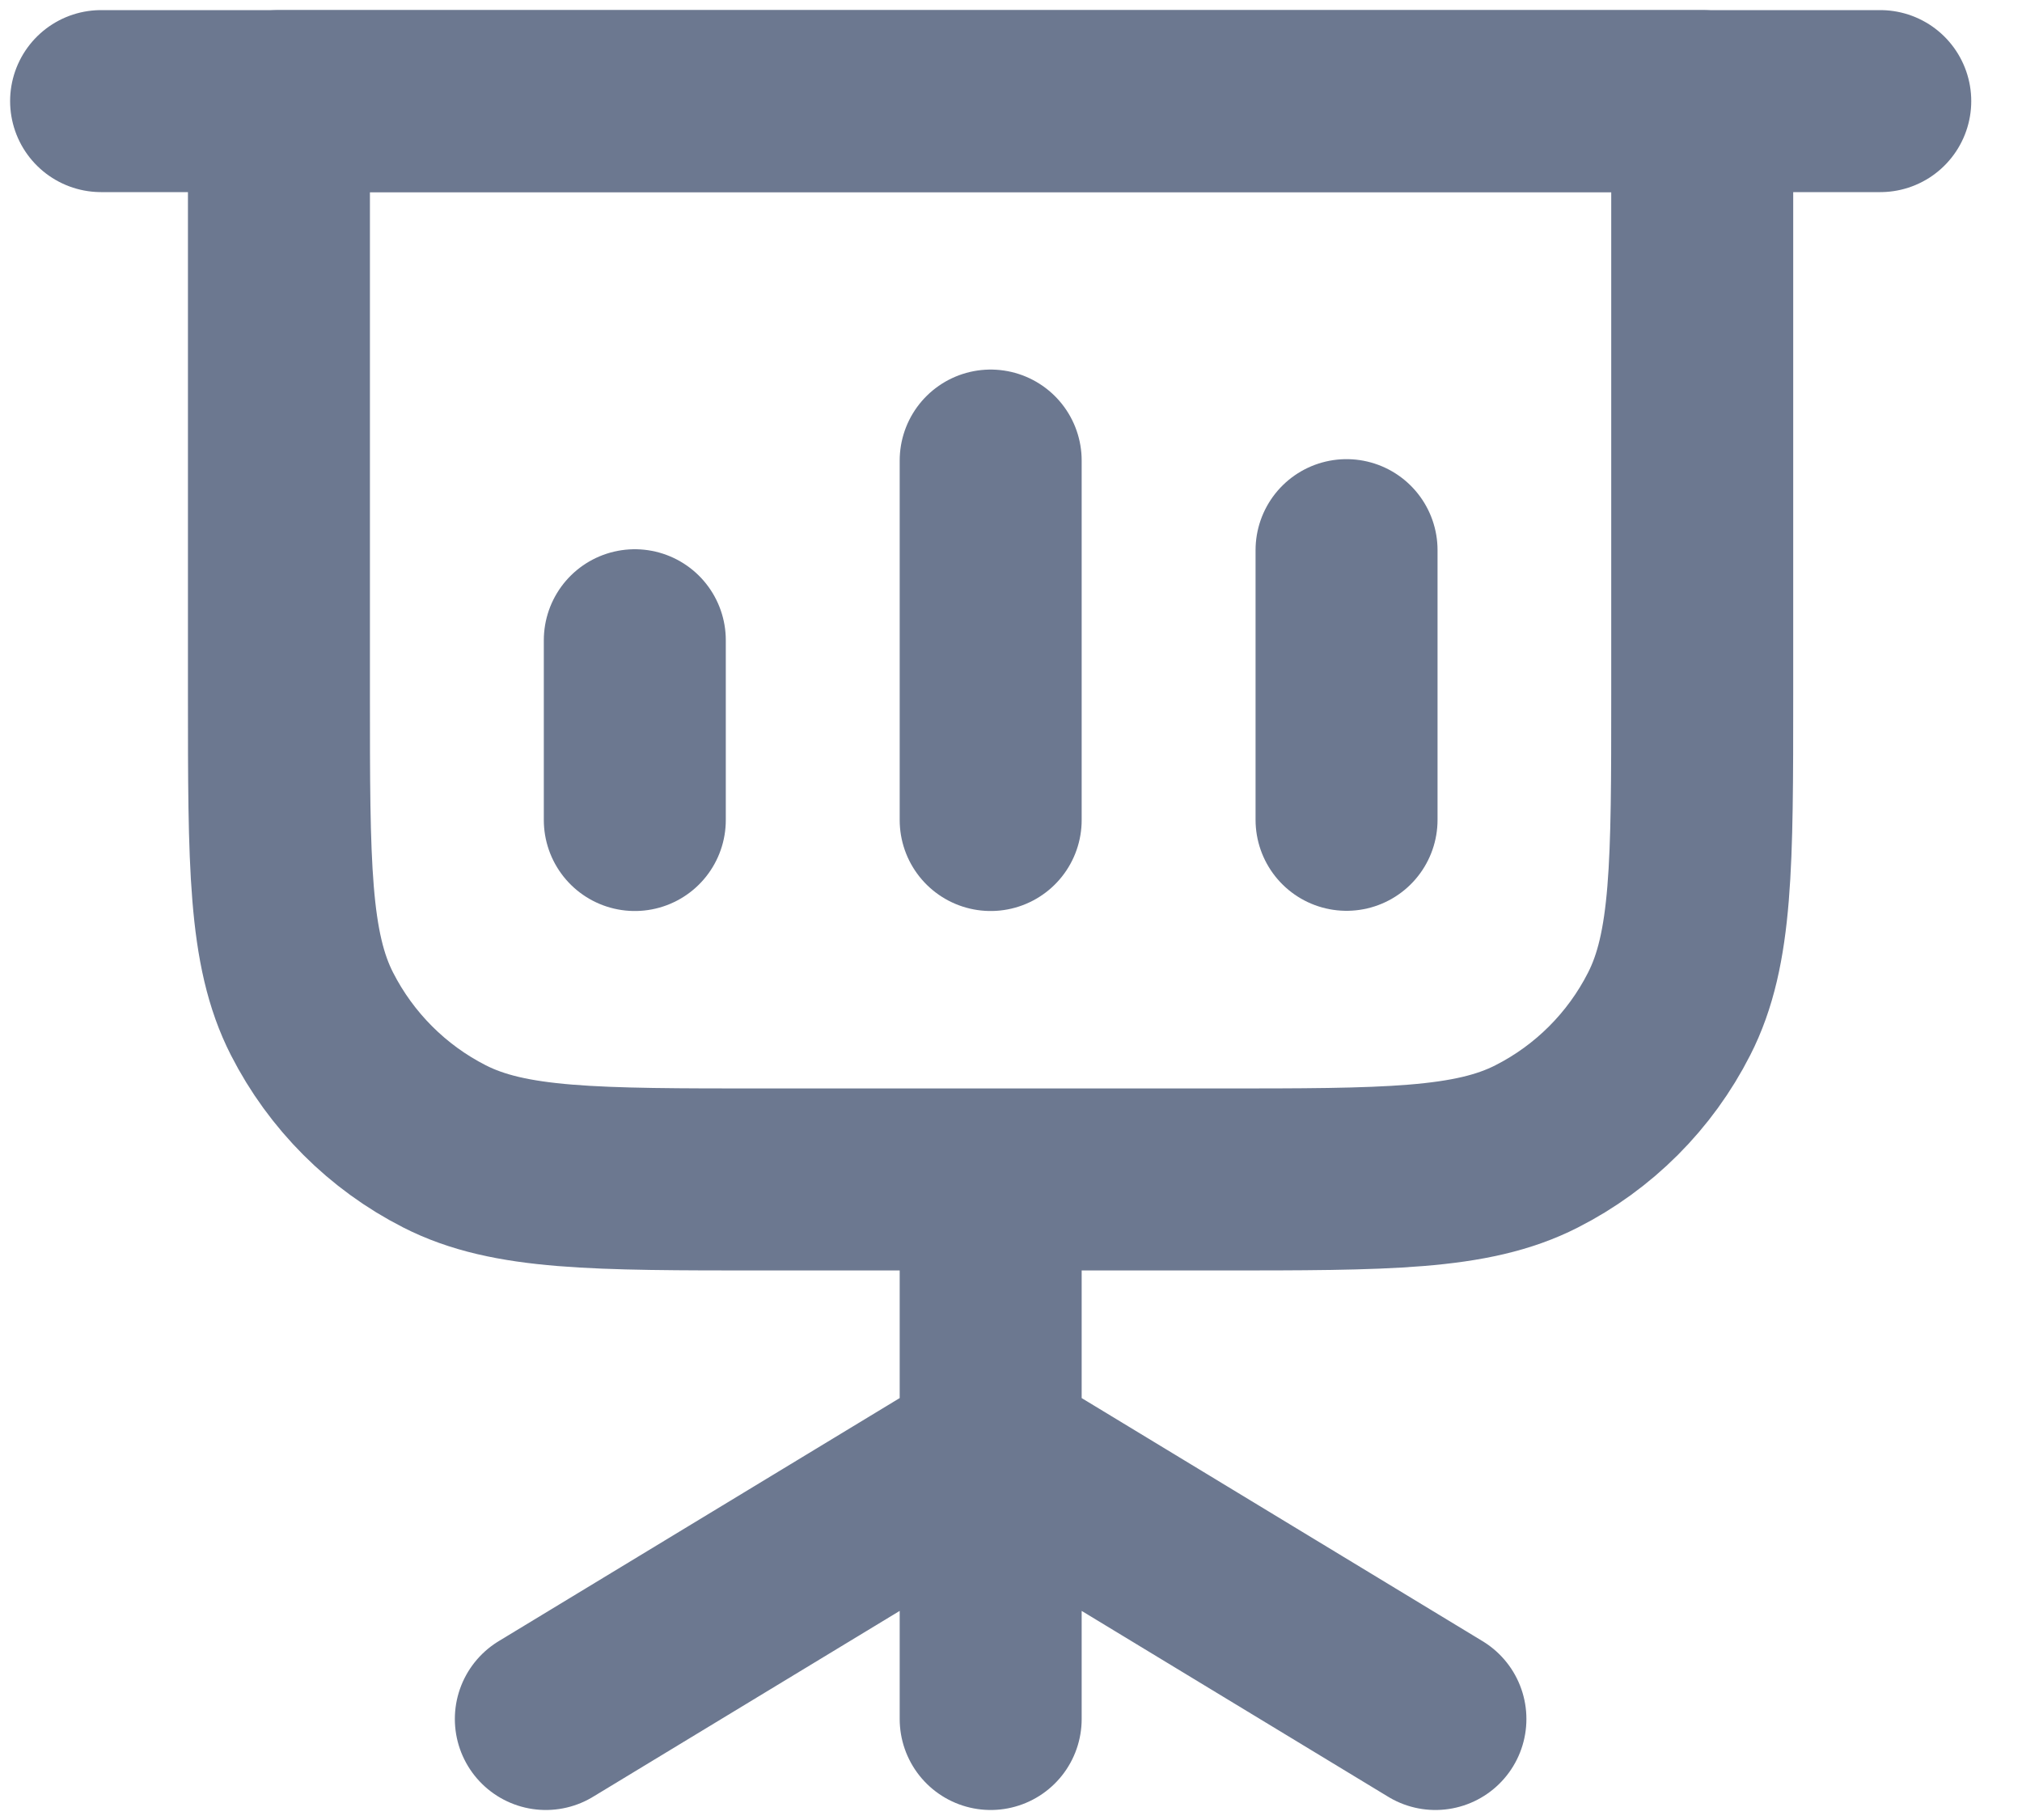 <svg width="20" height="18" viewBox="0 0 20 18" fill="none" xmlns="http://www.w3.org/2000/svg">
<path d="M2.759 1L16.837 1V6.865C16.837 8.545 16.837 9.386 16.51 10.027C16.223 10.592 15.764 11.051 15.199 11.338C14.557 11.665 13.717 11.665 12.037 11.665L7.559 11.665C5.879 11.665 5.039 11.665 4.397 11.338C3.833 11.051 3.374 10.592 3.086 10.027C2.759 9.386 2.759 8.545 2.759 6.865L2.759 1Z" stroke="#6C7890" stroke-width="1.8" stroke-linecap="round" stroke-linejoin="round"/>
<path d="M6.279 6.332L6.279 8.11" stroke="#6C7890" stroke-width="1.8" stroke-linecap="round" stroke-linejoin="round"/>
<path d="M9.799 4.555L9.799 8.11" stroke="#6C7890" stroke-width="1.8" stroke-linecap="round" stroke-linejoin="round"/>
<path d="M13.319 5.441L13.319 8.108" stroke="#6C7890" stroke-width="1.8" stroke-linecap="round" stroke-linejoin="round"/>
<path d="M1 1L18.598 1" stroke="#6C7890" stroke-width="1.8" stroke-linecap="round" stroke-linejoin="round"/>
<path d="M9.799 11.668V14.334M9.799 14.334L5.399 17.001M9.799 14.334L14.198 17.001M9.799 14.334V17.001" stroke="#6C7890" stroke-width="1.8" stroke-linecap="round" stroke-linejoin="round"/>
</svg>
